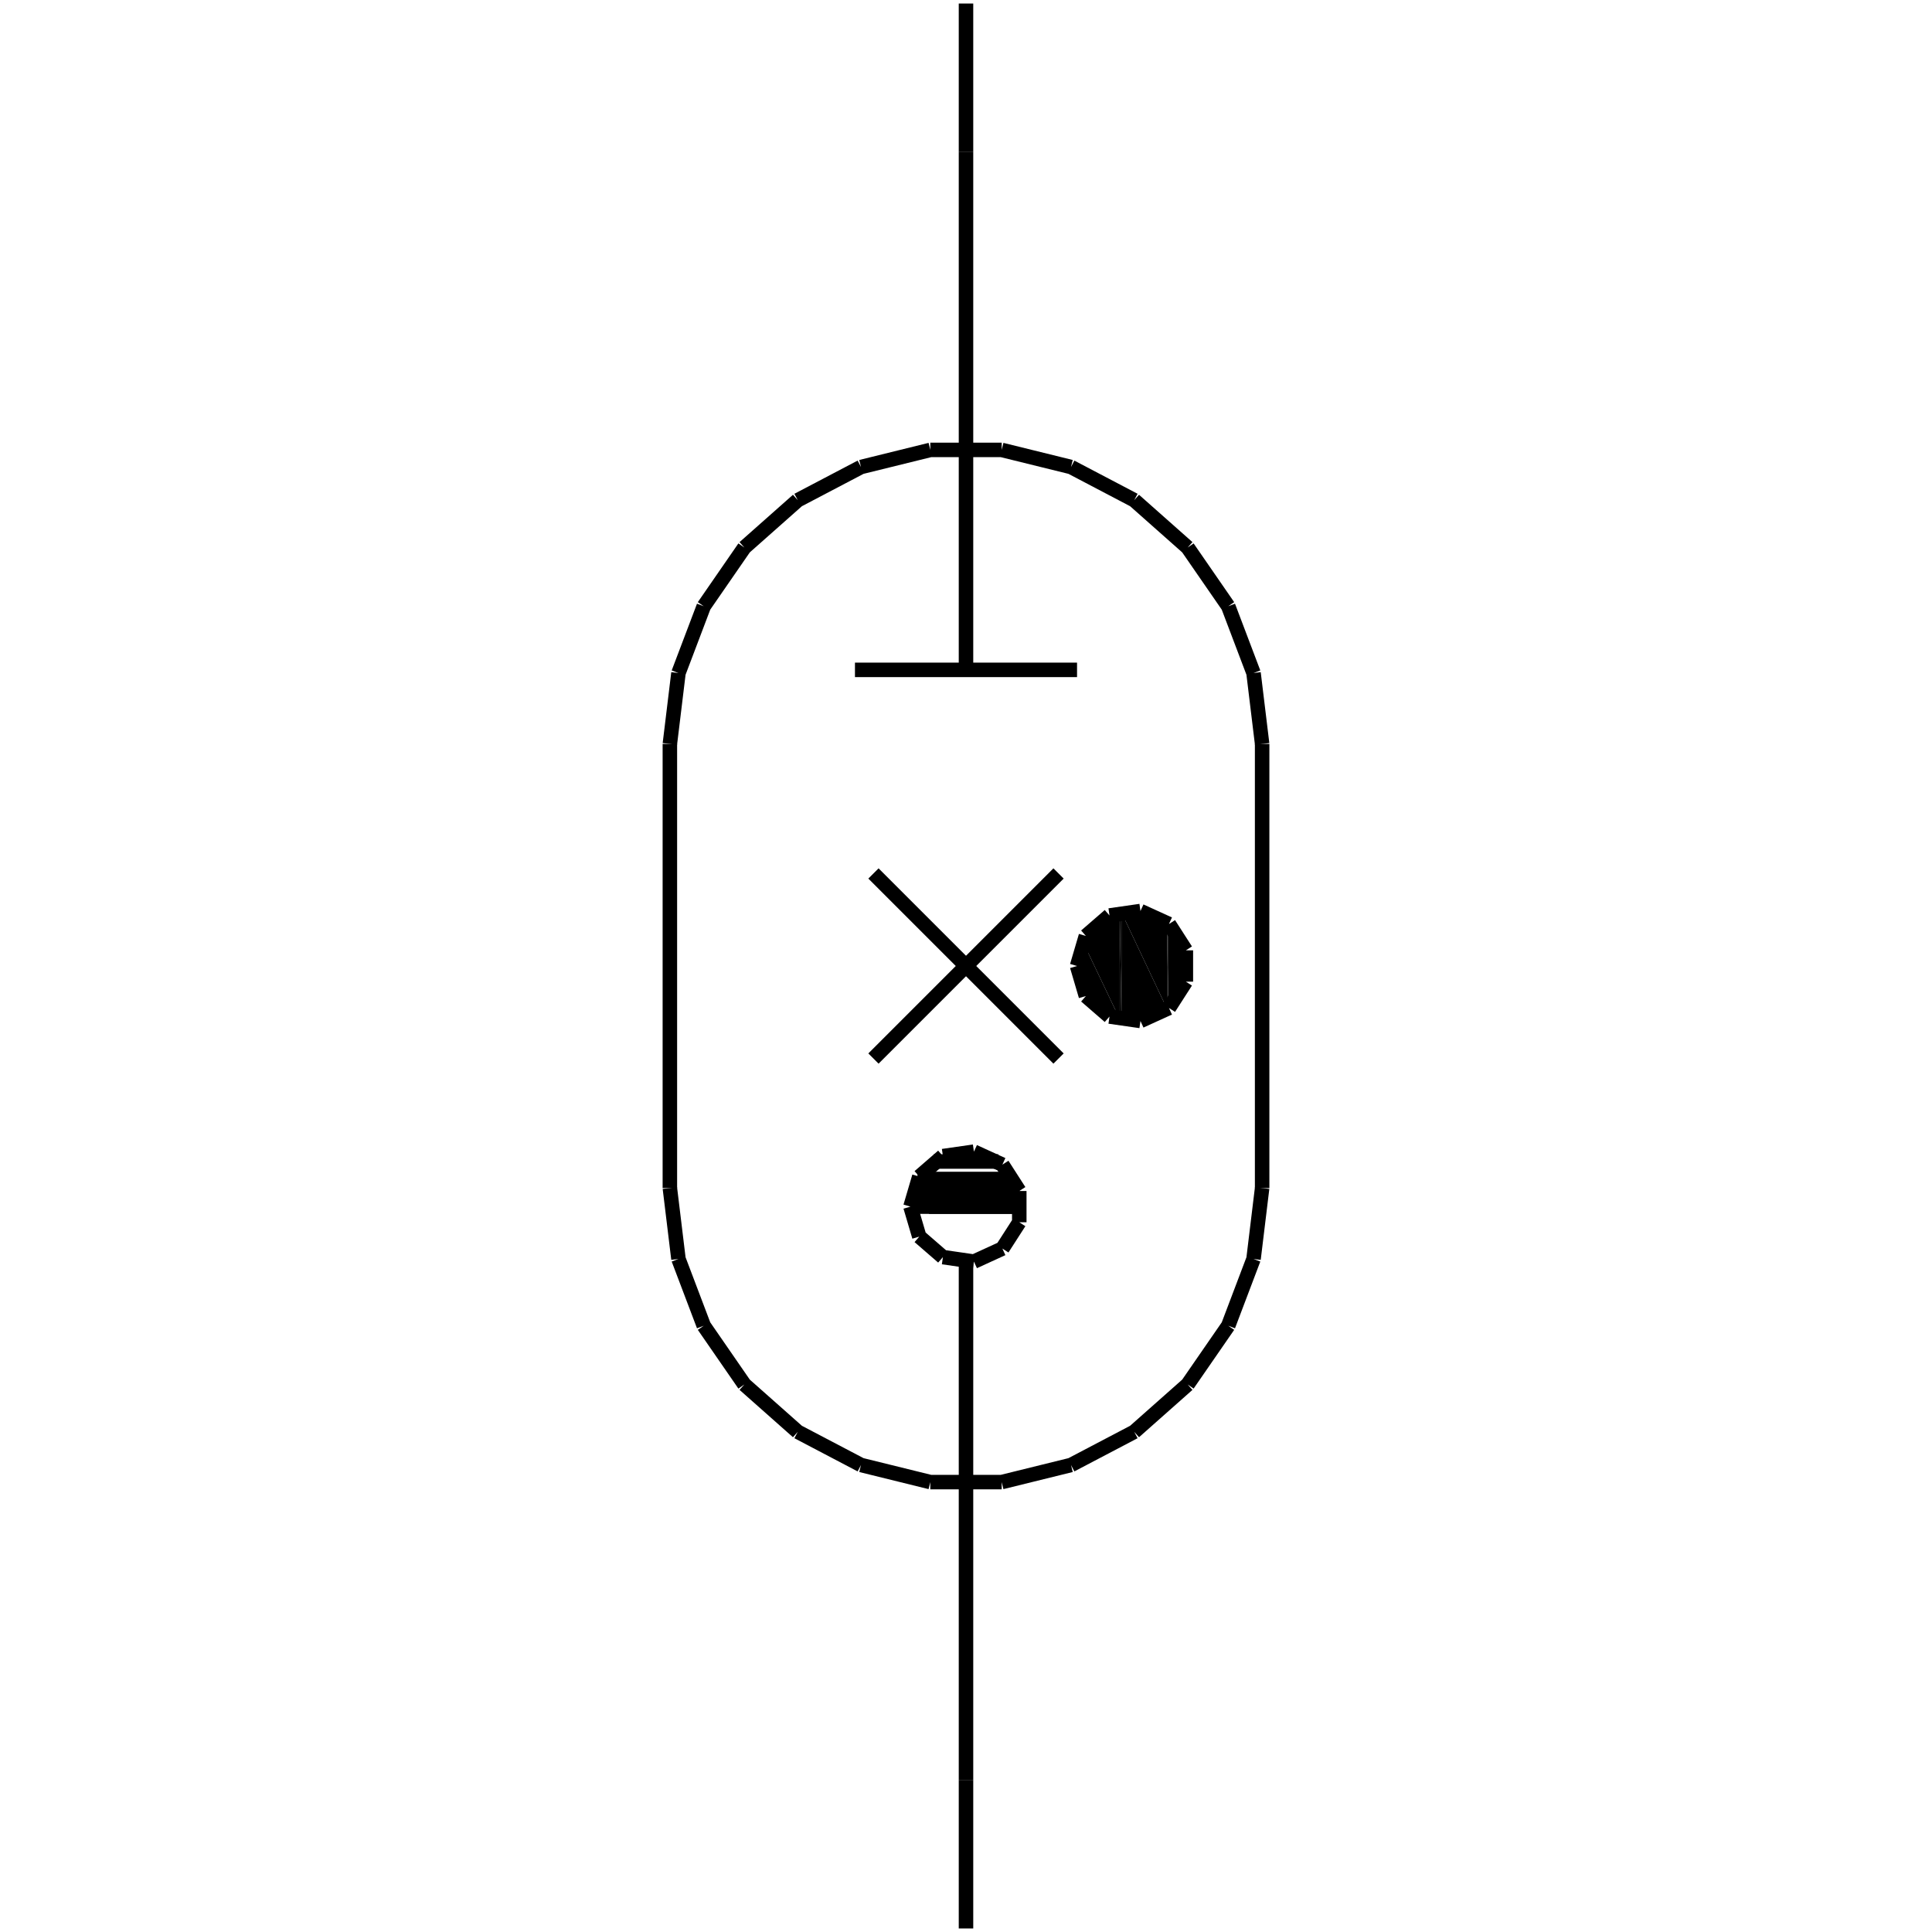 <?xml version="1.0" standalone="no"?><svg xmlns="http://www.w3.org/2000/svg" width="400.000" height="400.000" viewBox="0.0 0.0 400.000 400.000" version="1.1">
  <title>Produce by Acme CAD Converter</title>
  <desc>Produce by Acme CAD Converter</desc>
<g id="0" display="visible">
<g><path d="M224.22 205.17L224.22 195.02 224.07 195.15 224.22 205.17Z"
fill-rule="evenodd" fill="black"/>
<path d="M224.22 205.17L231.83 210.99 224.22 195.02 224.22 205.17Z"
fill-rule="evenodd" fill="black"/>
<path d="M231.83 210.99L231.83 188.82 224.22 195.02 231.83 210.99Z"
fill-rule="evenodd" fill="black"/>
<path d="M231.83 210.99L232.18 211.26 231.83 188.82 231.83 210.99Z"
fill-rule="evenodd" fill="black"/>
<path d="M232.18 211.26L232.18 188.89 231.83 188.82 232.18 211.26Z"
fill-rule="evenodd" fill="black"/>
<path d="M232.18 211.26L241.62 208.86 232.18 188.89 232.18 211.26Z"
fill-rule="evenodd" fill="black"/>
<path d="M241.62 208.86L241.62 190.98 232.18 188.89 241.62 208.86Z"
fill-rule="evenodd" fill="black"/>
<path d="M241.62 208.86L241.89 208.79 241.62 190.98 241.62 208.86Z"
fill-rule="evenodd" fill="black"/>
<path d="M241.89 208.79L241.89 191.55 241.62 190.98 241.89 208.79Z"
fill-rule="evenodd" fill="black"/>
<path d="M241.89 208.79L245.98 200 241.89 191.55 241.89 208.79Z"
fill-rule="evenodd" fill="black"/>
</g>
<g><path d="M180.84 180.84L219.16 219.16"
fill="none" stroke="black" stroke-width="3"/>
</g>
<g><path d="M219.16 180.84L180.84 219.16"
fill="none" stroke="black" stroke-width="3"/>
</g>
<g><path d="M138.69 245.98L140.47 260.66M140.47 260.66L145.71 274.48M145.71 274.48L154.11 286.64M154.11 286.64L165.17 296.44M165.17 296.44L178.26 303.31M178.26 303.31L192.61 306.85M192.61 306.85L207.39 306.85M207.39 306.85L221.74 303.31M221.74 303.31L234.83 296.44M234.83 296.44L245.89 286.64M245.89 286.64L254.29 274.48M254.29 274.48L259.53 260.66M259.53 260.66L261.31 245.98"
fill="none" stroke="black" stroke-width="3"/>
</g>
<g><path d="M261.31 154.02L259.53 139.34M259.53 139.34L254.29 125.52M254.29 125.52L245.89 113.36M245.89 113.36L234.83 103.56M234.83 103.56L221.74 96.69M221.74 96.69L207.39 93.15M207.39 93.15L192.61 93.15M192.61 93.15L178.26 96.69M178.26 96.69L165.17 103.56M165.17 103.56L154.11 113.36M154.11 113.36L145.71 125.52M145.71 125.52L140.47 139.34M140.47 139.34L138.69 154.02"
fill="none" stroke="black" stroke-width="3"/>
</g>
<g><path d="M138.69 154.02L138.69 245.98"
fill="none" stroke="black" stroke-width="3"/>
</g>
<g><path d="M261.31 154.02L261.31 245.98"
fill="none" stroke="black" stroke-width="3"/>
</g>
<g><path d="M200 307.3L200 368.61"
fill="none" stroke="black" stroke-width="3"/>
</g>
<g><path d="M200 368.61L200 399.27"
fill="none" stroke="black" stroke-width="3"/>
</g>
<g><path d="M188.5 249.82L190.33 243.6M190.33 243.6L195.22 239.36M195.22 239.36L201.64 238.44M201.64 238.44L207.53 241.13M207.53 241.13L211.03 246.58M211.03 246.58L211.03 253.06M211.03 253.06L207.53 258.5M207.53 258.5L201.64 261.2M201.64 261.2L195.22 260.27M195.22 260.27L190.33 256.03M190.33 256.03L188.5 249.82"
fill="none" stroke="black" stroke-width="3"/>
</g>
<g><path d="M188.5 249.82L211.5 249.82"
fill="none" stroke="black" stroke-width="3"/>
</g>
<g><path d="M192.34 249.82L211.5 249.82"
fill="none" stroke="black" stroke-width="3"/>
</g>
<g><path d="M210.01 244.16L189.99 244.16"
fill="none" stroke="black" stroke-width="3"/>
</g>
<g><path d="M192.34 244.16L200 244.16"
fill="none" stroke="black" stroke-width="3"/>
</g>
<g><path d="M207.66 244.16L200 244.16"
fill="none" stroke="black" stroke-width="3"/>
</g>
<g><path d="M193.3 240.48L206.7 240.48"
fill="none" stroke="black" stroke-width="3"/>
</g>
<g><path d="M189.99 244.16L210.01 244.16"
fill="none" stroke="black" stroke-width="3"/>
</g>
<g><path d="M211.11 246.88L188.89 246.88"
fill="none" stroke="black" stroke-width="3"/>
</g>
<g><path d="M200 307.3L200 261.31"
fill="none" stroke="black" stroke-width="3"/>
</g>
<g><path d="M222.99 200L224.82 193.78M224.82 193.78L229.71 189.54M229.71 189.54L236.12 188.62M236.12 188.62L242.02 191.31M242.02 191.31L245.52 196.76M245.52 196.76L245.52 203.24M245.52 203.24L242.02 208.69M242.02 208.69L236.12 211.38M236.12 211.38L229.71 210.46M229.71 210.46L224.82 206.22M224.82 206.22L222.99 200"
fill="none" stroke="black" stroke-width="3"/>
</g>
<g><path d="M177.01 138.69L222.99 138.69"
fill="none" stroke="black" stroke-width="3"/>
</g>
<g><path d="M200 138.69L200 31.39"
fill="none" stroke="black" stroke-width="3"/>
</g>
<g><path d="M200 31.39L200 0.73"
fill="none" stroke="black" stroke-width="3"/>
</g>
</g>
</svg>
